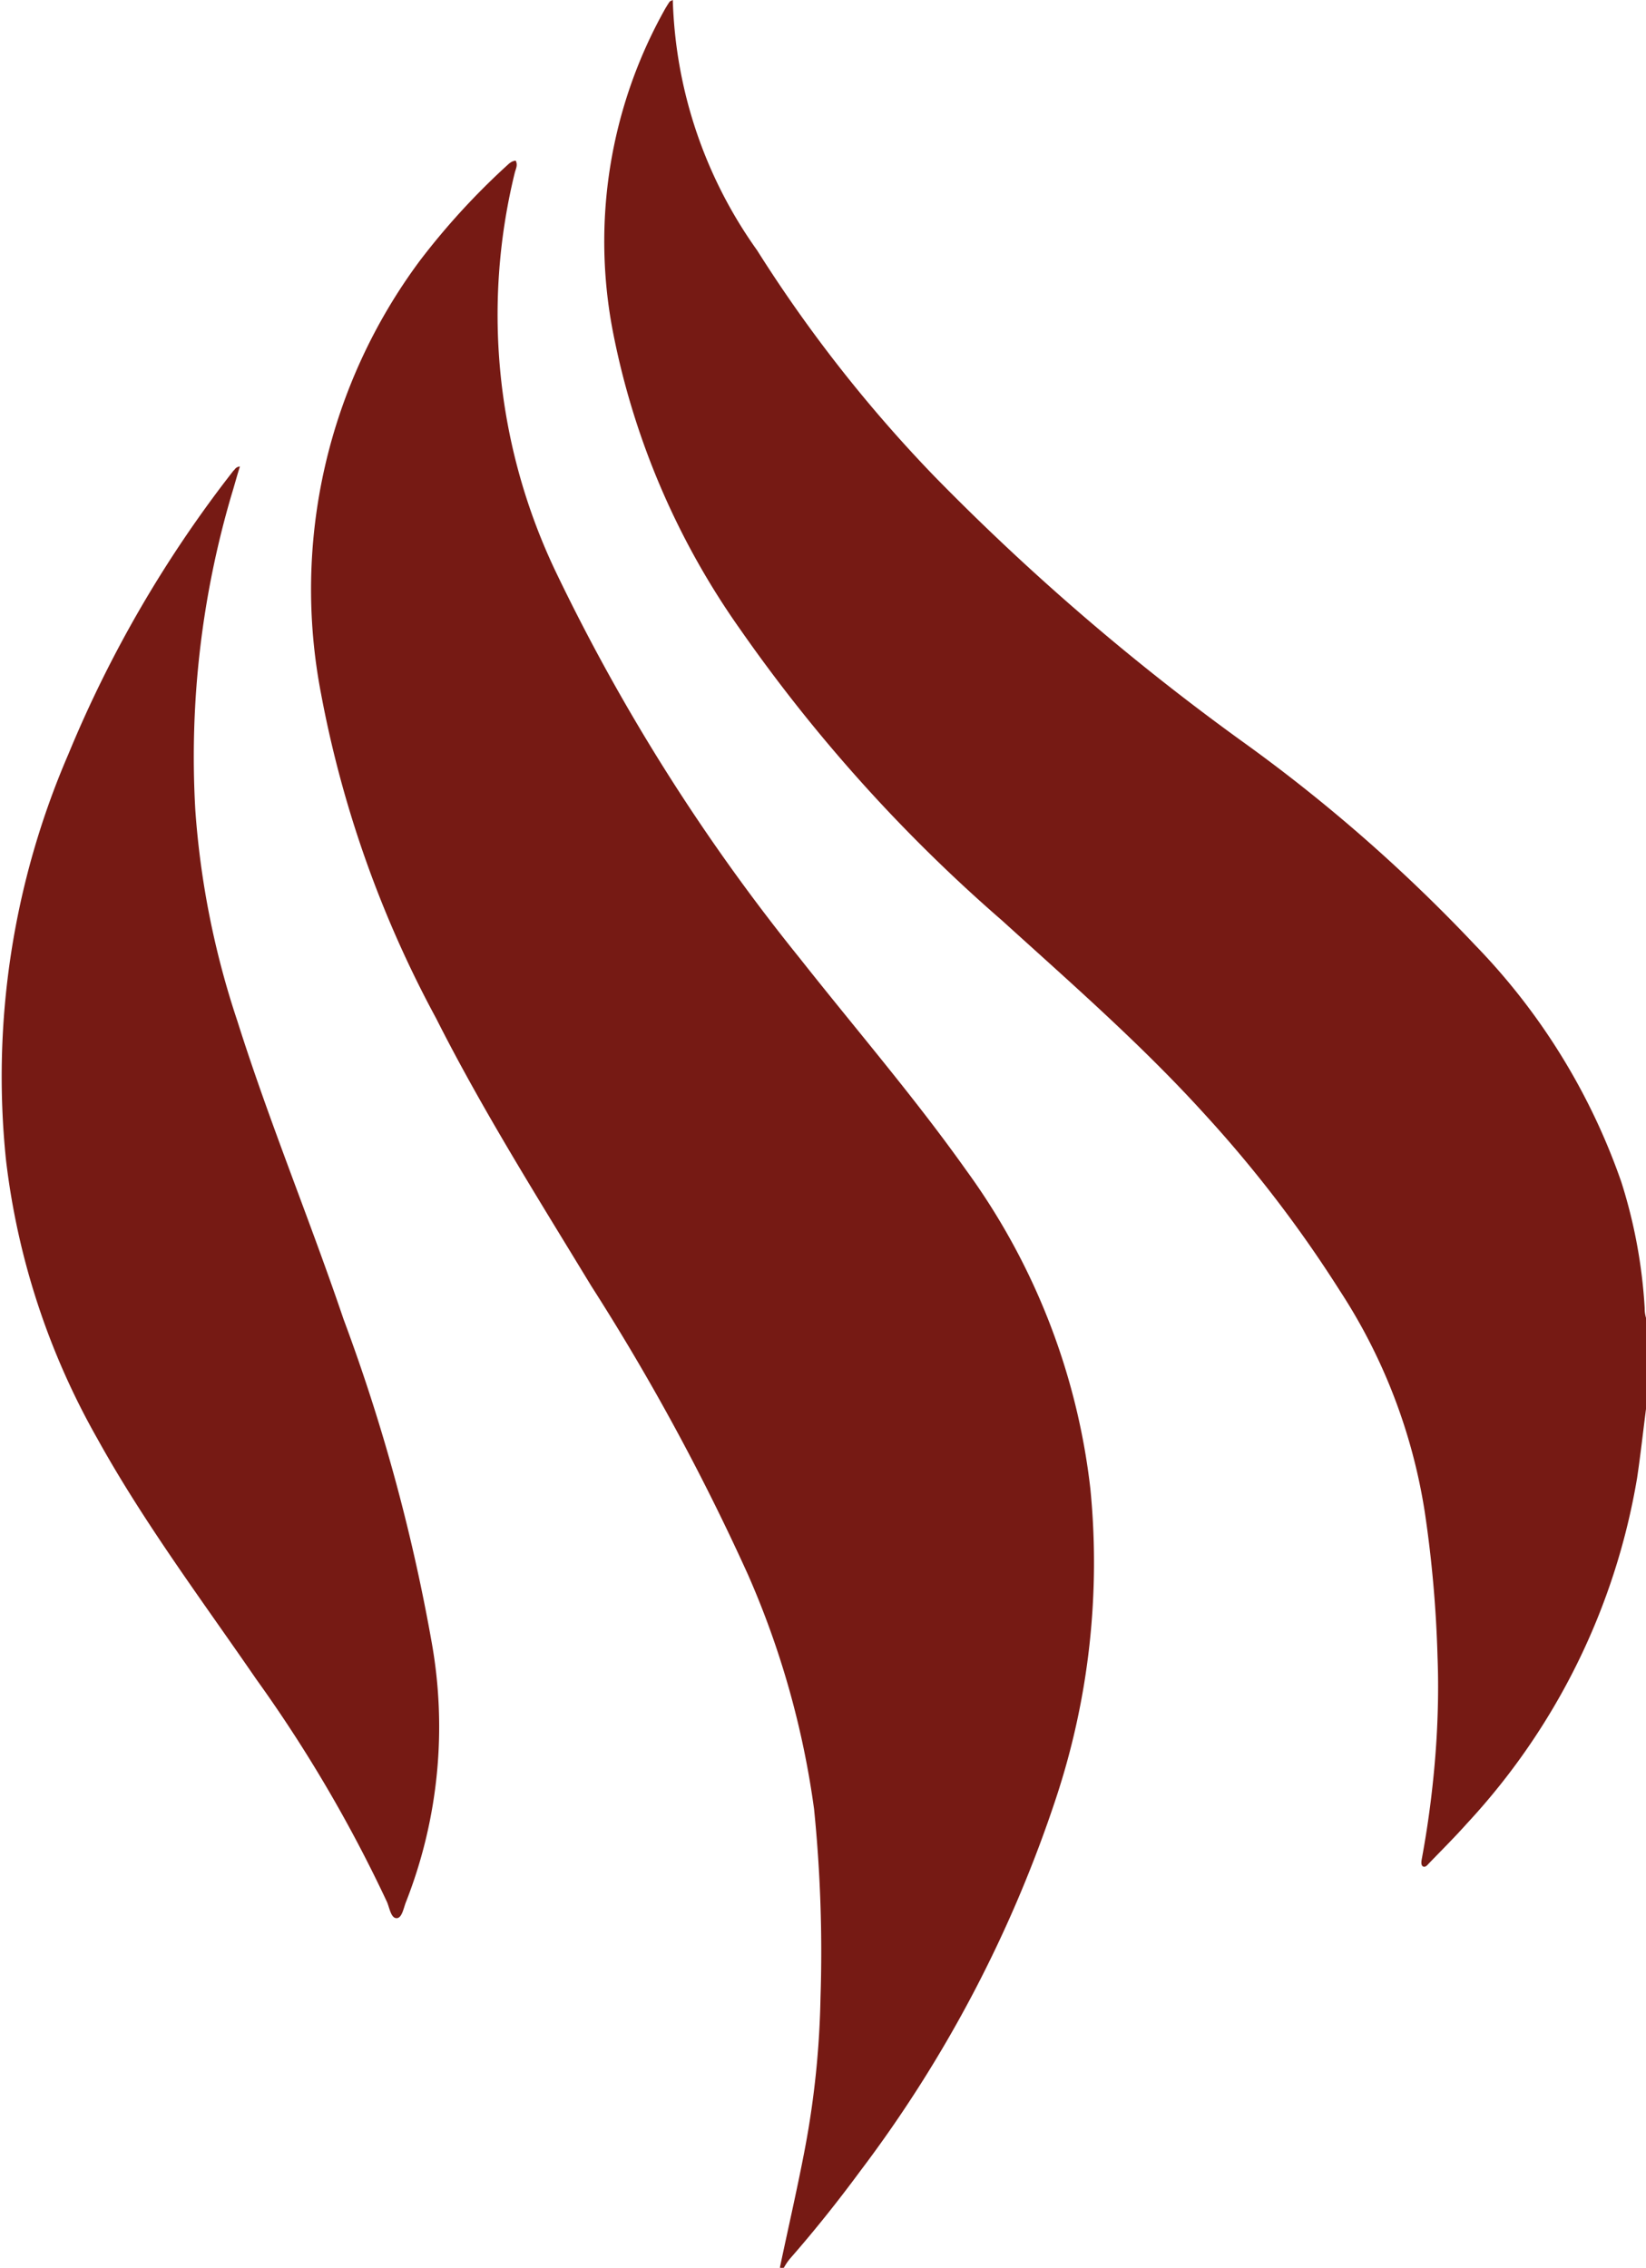 <svg id="Group_456" data-name="Group 456" xmlns="http://www.w3.org/2000/svg" width="17.419" height="24" viewBox="0 0 17.419 24">
  <path id="Path_2910" data-name="Path 2910" d="M381.843,243.205c.084-.4.178-.808.257-1.217a9.517,9.517,0,0,0,.173-1.637,15.05,15.05,0,0,0-.068-2,9.259,9.259,0,0,0-.7-2.482,24.177,24.177,0,0,0-1.658-3.054c-.567-.934-1.149-1.857-1.642-2.833a11.749,11.749,0,0,1-1.217-3.432,5.829,5.829,0,0,1,1.049-4.591,7.612,7.612,0,0,1,.9-.986c.031-.026.058-.063.11-.068.026.047,0,.089-.01.131a6.311,6.311,0,0,0,.441,4.234,20.876,20.876,0,0,0,2.576,4.077c.588.745,1.212,1.469,1.763,2.246a7.091,7.091,0,0,1,1.312,3.369,7.942,7.942,0,0,1-.362,3.269,13.621,13.621,0,0,1-2.073,3.951c-.236.32-.483.63-.745.929a.591.591,0,0,0-.063.094A.119.119,0,0,1,381.843,243.205Z" transform="translate(-373.59 -219.205)" fill="#761a14"/>
  <path id="Path_2911" data-name="Path 2911" d="M446.885,203.512c-.031.241-.058.488-.094.729a7.1,7.1,0,0,1-1.8,3.657c-.131.147-.268.283-.4.42-.016.016-.037.047-.063.037s-.021-.052-.016-.079a10.5,10.5,0,0,0,.157-1.286c.016-.283.021-.567.01-.85a12.76,12.76,0,0,0-.136-1.543,5.954,5.954,0,0,0-.9-2.34,13.275,13.275,0,0,0-1.427-1.863c-.666-.735-1.411-1.385-2.146-2.052a16.811,16.811,0,0,1-2.77-3.08,8.143,8.143,0,0,1-1.343-3.127,5.027,5.027,0,0,1,.551-3.447c.016-.026.031-.052.047-.073.005-.005.016-.005.031-.016a4.794,4.794,0,0,0,.892,2.65,14.85,14.85,0,0,0,1.884,2.4,25.13,25.13,0,0,0,3.285,2.823,17.071,17.071,0,0,1,2.429,2.13,6.8,6.8,0,0,1,1.548,2.508,5.437,5.437,0,0,1,.247,1.333.353.353,0,0,0,.021.126Z" transform="translate(-429.466 -188.6)" fill="#761a14"/>
  <path id="Path_2912" data-name="Path 2912" d="M316.555,282.7c-.032.1-.058.2-.089.3a9.834,9.834,0,0,0-.383,3.337,9.036,9.036,0,0,0,.446,2.235c.336,1.065.766,2.1,1.123,3.154a19.516,19.516,0,0,1,.929,3.4,5.074,5.074,0,0,1-.268,2.765c-.026.063-.042.173-.1.173s-.073-.1-.1-.168a14.8,14.8,0,0,0-1.385-2.361c-.577-.839-1.191-1.658-1.684-2.55a7.813,7.813,0,0,1-.965-2.949,8.6,8.6,0,0,1,.661-4.292,12.788,12.788,0,0,1,1.747-3C316.5,282.737,316.507,282.705,316.555,282.7Z" transform="translate(-314.016 -277.763)" fill="#761a14"/>
</svg>
